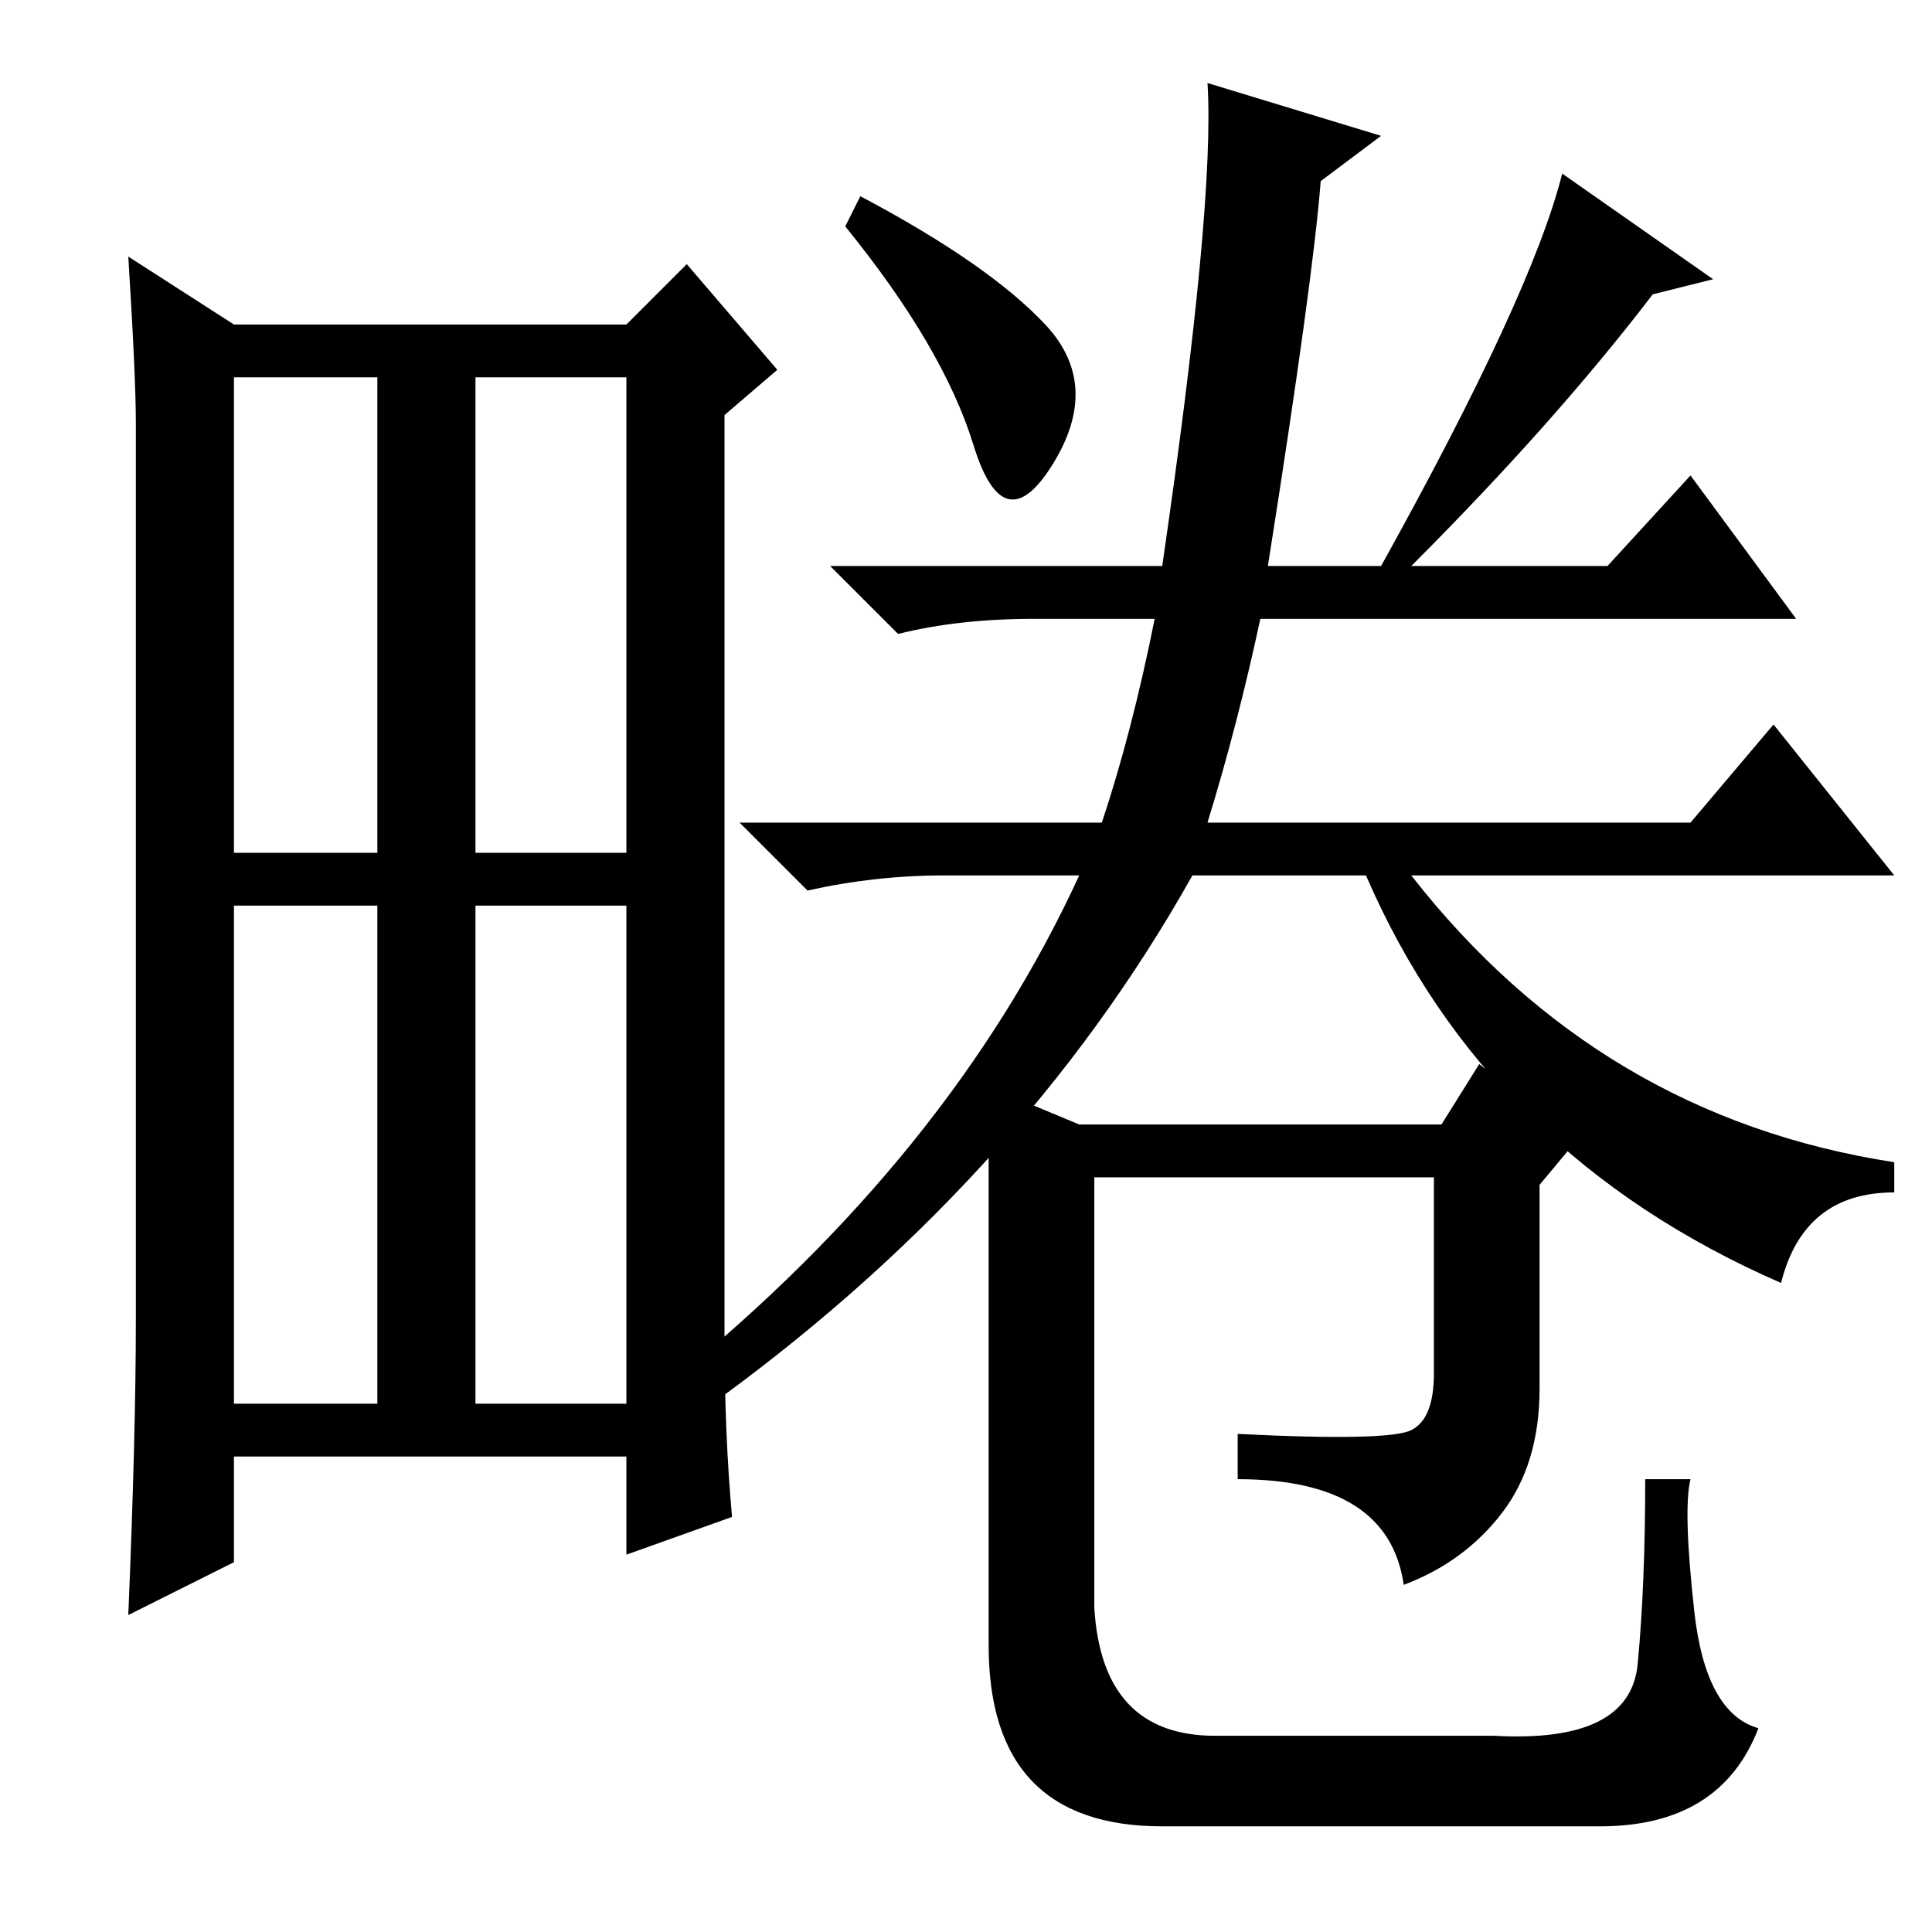 <?xml version="1.0" standalone="no"?>
<!DOCTYPE svg PUBLIC "-//W3C//DTD SVG 1.1//EN" "http://www.w3.org/Graphics/SVG/1.1/DTD/svg11.dtd" >
<svg xmlns="http://www.w3.org/2000/svg" xmlns:xlink="http://www.w3.org/1999/xlink" version="1.1" viewBox="0 -36 256 256">
  <g transform="matrix(1 0 0 -1 0 220)">
   <path fill="currentColor"
d="M96 79q0 -13 1 -24l-14 -5v13h-52v-14l-14 -7q1 24 1 39v119q0 6 -1 22l14 -9h52l8 8l12 -14l-7 -6v-122zM63 143h20v63h-20v-63zM31 70h19v66h-19v-66zM63 70h20v66h-20v-66zM31 143h19v63h-19v-63zM114 230q17 -9 24.5 -17t1 -18.5t-10.5 2.5t-17 29zM93 69l-4 4
q37 30 54 67h-18q-9 0 -18 -2l-9 9h48q4 12 7 27h-16q-10 0 -18 -2l-9 9h44q7 48 6 64l23 -7l-8 -6q-1 -13 -7 -51h15q20 36 24 52l20 -14l-8 -2q-13 -17 -32 -36h26l11 12l14 -19h-71q-3 -14 -7 -27h64l11 13l16 -20h-64q25 -32 64 -38v-4q-12 0 -15 -12q-39 17 -55 54h-23
q-23 -41 -65 -71zM143 107h48l5 8l13 -10l-5 -6v-27q0 -10 -5 -16.5t-13 -9.5q-2 14 -22 14v6q20 -1 23 0.5t3 7.5v26h-45v-57q1 -17 16 -17h37q18 -1 19 9.5t1 24.5h6q-1 -4 0.5 -17.5t8.5 -15.5q-5 -13 -21 -13h-58q-23 0 -23 24v74z" />
  </g>

</svg>
